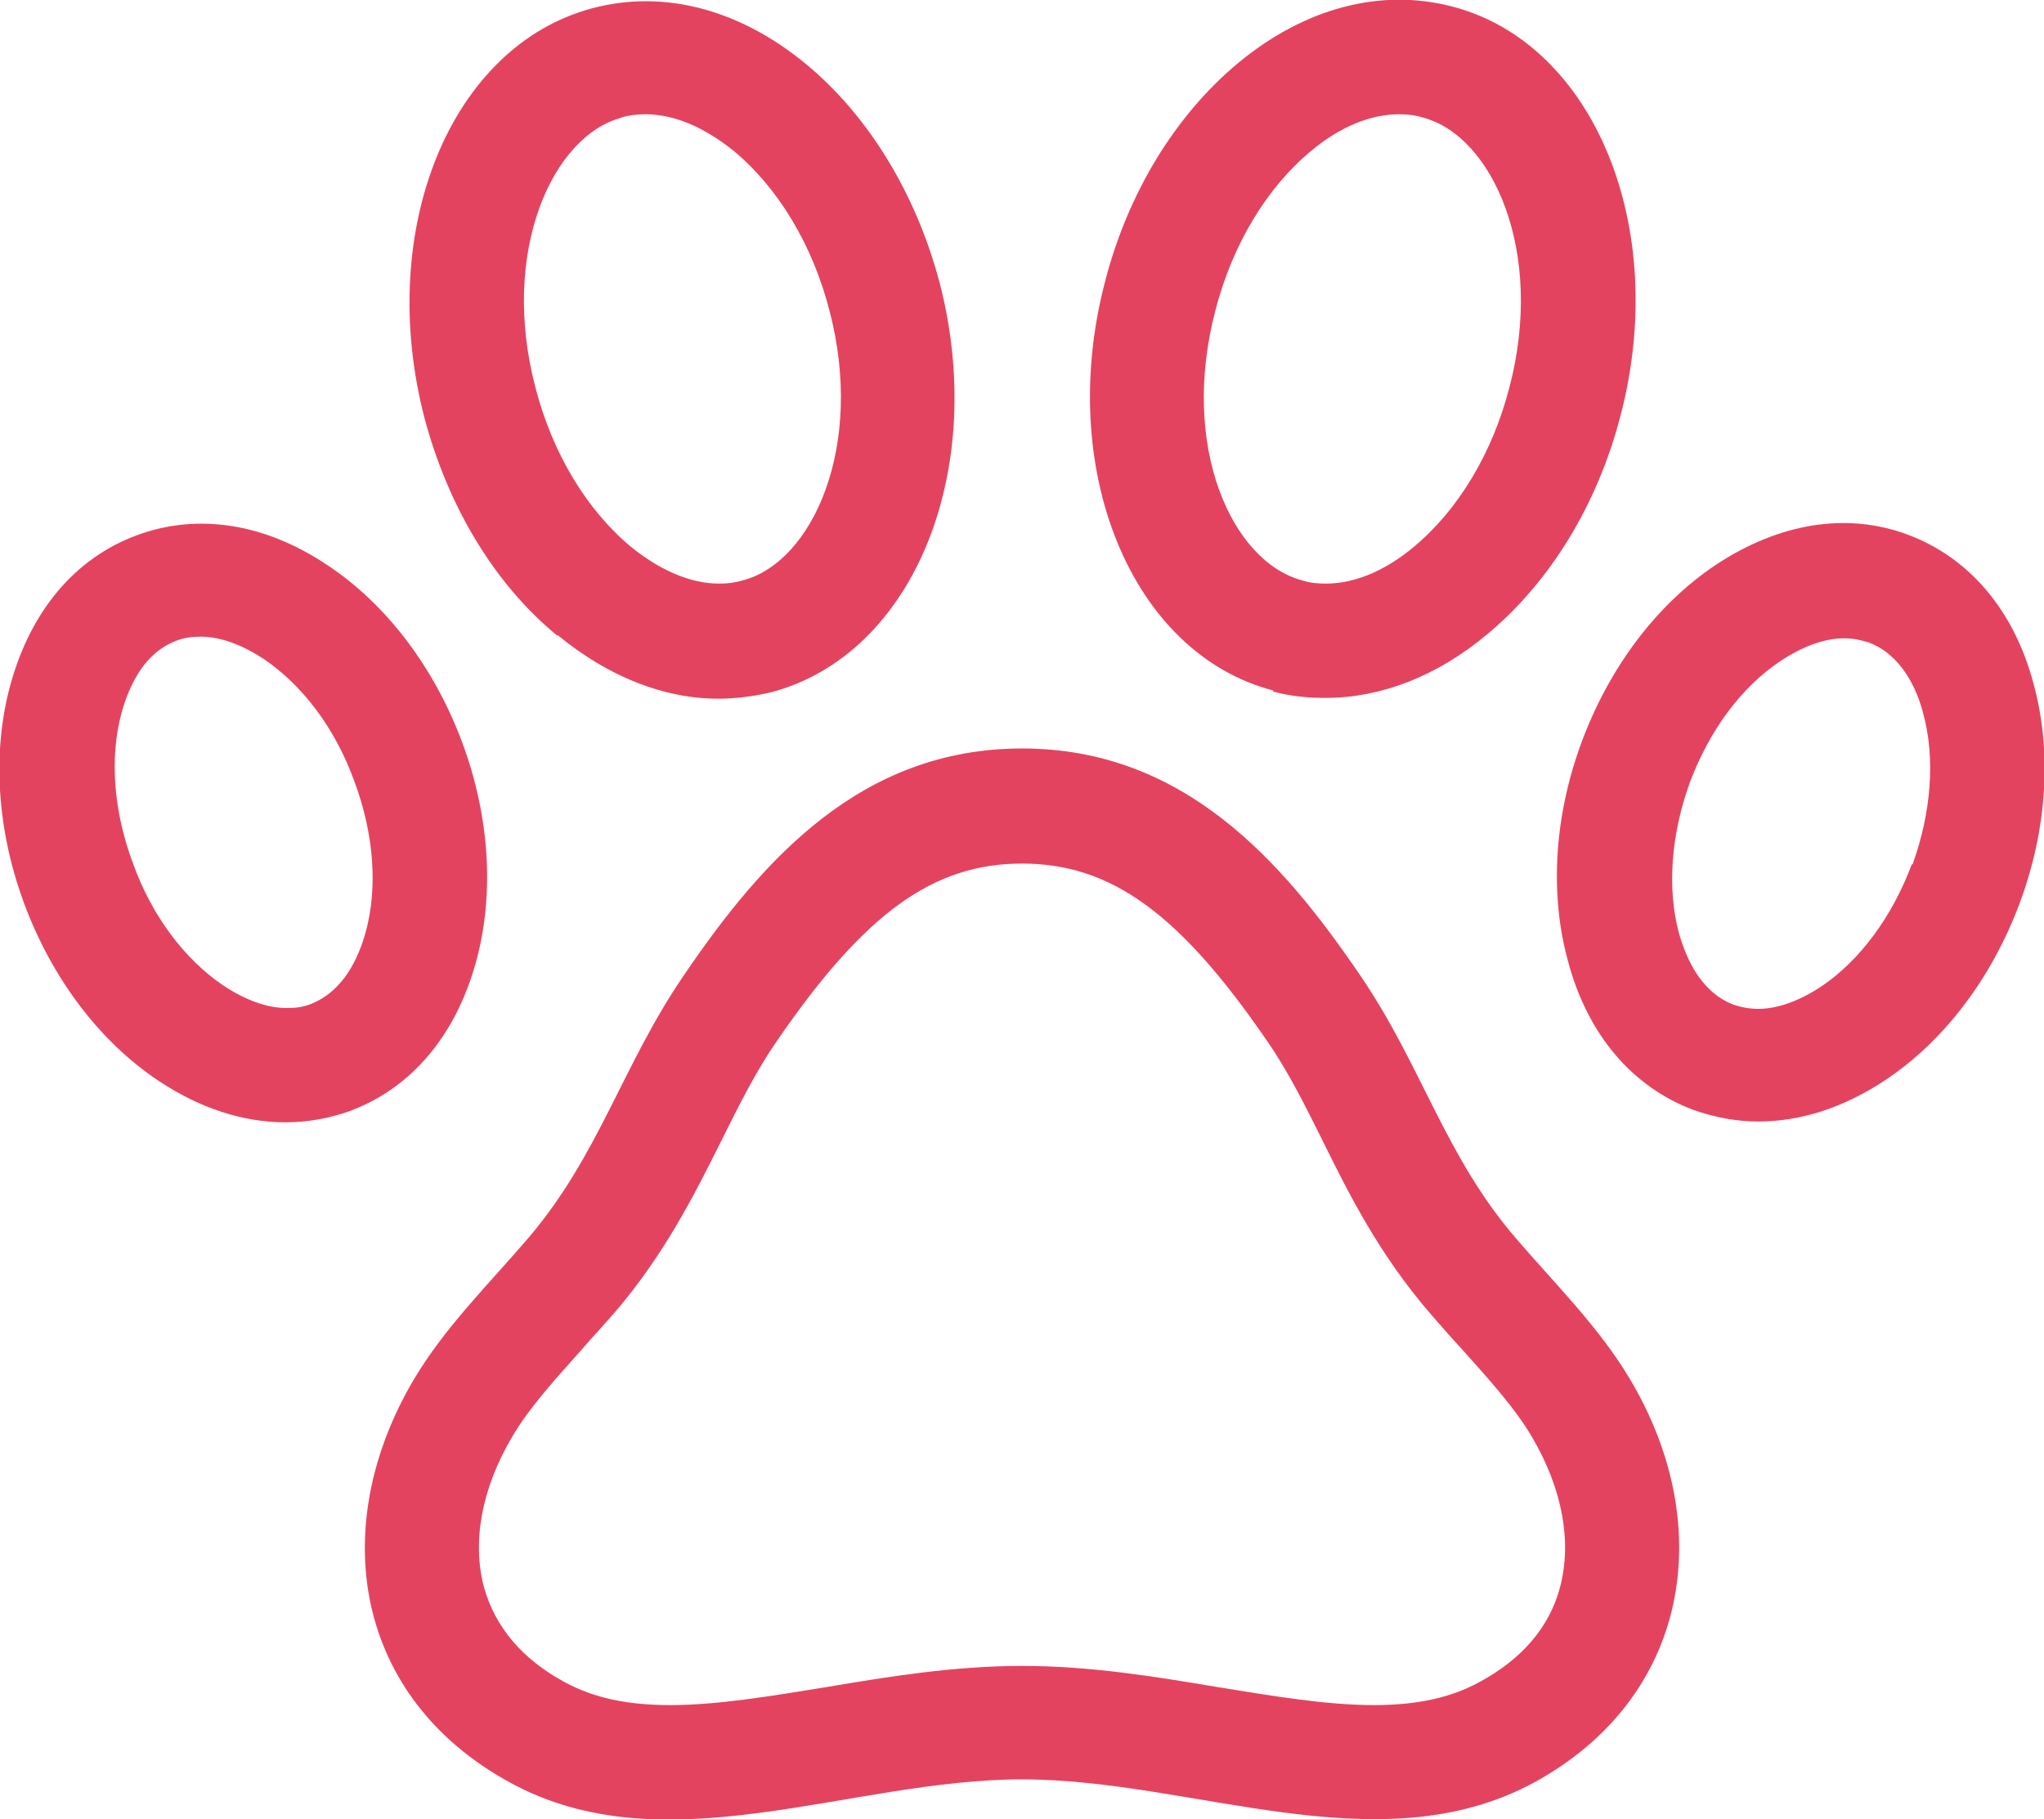<?xml version="1.0" encoding="UTF-8"?>
<svg id="Layer_2" data-name="Layer 2" xmlns="http://www.w3.org/2000/svg" viewBox="0 0 25.04 22.29">
  <defs>
    <style>
      .cls-1 {
        fill: #e44360;
      }
    </style>
  </defs>
  <g id="Layer_1-2" data-name="Layer 1">
    <g>
      <path class="cls-1" d="m6.83,7.78c.62.51,1.3.78,1.97.78.22,0,.44-.03.65-.08,1.74-.46,2.66-2.71,2.06-5.02-.29-1.09-.87-2.04-1.63-2.67-.82-.68-1.75-.92-2.62-.69-1.74.46-2.66,2.71-2.06,5.02.29,1.09.86,2.04,1.63,2.67Zm.78-6.34c.1-.03.2-.04.3-.04.35,0,.72.16,1.08.45.54.45.96,1.14,1.17,1.95.44,1.67-.21,3.09-1.06,3.31-.1.03-.19.04-.29.04-.35,0-.72-.16-1.08-.45-.54-.45-.96-1.14-1.17-1.95-.44-1.67.21-3.09,1.06-3.31Z"/>
      <path class="cls-1" d="m5.83,11.79c.23-.83.17-1.79-.17-2.7-.34-.91-.92-1.68-1.64-2.16-.77-.52-1.6-.65-2.35-.37-.75.28-1.29.92-1.54,1.82-.23.83-.17,1.79.17,2.7.34.91.92,1.68,1.64,2.16.51.34,1.04.51,1.56.51.27,0,.54-.05.79-.14.75-.28,1.29-.92,1.54-1.82Zm-1.35-.37c-.09.32-.27.72-.67.88-.1.04-.19.05-.3.05-.24,0-.51-.1-.78-.28-.47-.32-.87-.85-1.1-1.49-.24-.64-.29-1.3-.14-1.85.09-.32.27-.73.67-.88.1-.04.2-.05.3-.05.24,0,.51.1.78.28.47.32.87.85,1.1,1.49.24.64.29,1.3.14,1.85Z"/>
      <path class="cls-1" d="m15.59,8.47c.21.06.43.08.65.08.67,0,1.36-.26,1.98-.78.77-.64,1.35-1.59,1.63-2.67.61-2.31-.32-4.57-2.06-5.02-.88-.23-1.81.02-2.62.69-.77.64-1.35,1.59-1.63,2.67-.61,2.31.32,4.57,2.06,5.02Zm-.7-4.67c.21-.81.63-1.5,1.17-1.95.36-.3.73-.45,1.08-.45.1,0,.2.01.29.04.85.22,1.5,1.64,1.06,3.31-.21.81-.63,1.5-1.17,1.95-.36.3-.73.45-1.08.45-.1,0-.2-.01-.29-.04-.86-.23-1.5-1.64-1.06-3.31Z"/>
      <path class="cls-1" d="m24.91,8.37c-.24-.9-.79-1.54-1.54-1.82-.75-.28-1.58-.14-2.35.37-.72.48-1.3,1.25-1.64,2.16-.34.91-.4,1.87-.17,2.7.24.9.79,1.54,1.54,1.82.26.09.52.14.79.14.52,0,1.05-.17,1.56-.51.72-.48,1.3-1.25,1.64-2.16.34-.91.4-1.87.17-2.7Zm-1.49,2.22c-.24.64-.63,1.17-1.1,1.49-.27.18-.54.28-.78.28-.11,0-.21-.02-.3-.05-.4-.15-.58-.56-.67-.87-.15-.55-.1-1.21.13-1.85.24-.64.63-1.17,1.11-1.49.27-.18.54-.28.78-.28.11,0,.2.02.3.05.4.15.59.56.67.87.15.55.1,1.21-.13,1.85Z"/>
      <path class="cls-1" d="m18.57,15.17c-.87-1.01-1.15-2.11-1.9-3.21-.97-1.43-2.18-2.79-4.15-2.79s-3.18,1.36-4.15,2.79c-.75,1.1-1.03,2.19-1.9,3.21-.48.56-1.02,1.09-1.4,1.73-1.07,1.81-.73,3.9,1.18,4.94,1.9,1.04,4.16-.04,6.27-.04s4.36,1.07,6.27.04c1.91-1.04,2.25-3.14,1.18-4.94-.38-.64-.92-1.17-1.4-1.73Zm.54,4.28c-.13.49-.47.88-.99,1.16-.35.19-.76.28-1.29.28-.58,0-1.23-.11-1.91-.22-.77-.13-1.57-.26-2.4-.26s-1.63.13-2.4.26c-.68.11-1.33.22-1.91.22-.53,0-.94-.09-1.29-.28-.52-.28-.85-.67-.99-1.16-.15-.56-.03-1.21.34-1.84.21-.36.53-.71.86-1.08.13-.15.27-.3.4-.45.61-.71.98-1.45,1.3-2.09.22-.44.42-.85.69-1.24,1.07-1.56,1.91-2.17,3-2.17s1.93.61,3,2.17c.27.39.47.8.69,1.24.32.65.69,1.38,1.3,2.09.13.15.26.3.4.45.33.37.65.72.86,1.08.37.63.49,1.28.34,1.84Z"/>
    </g>
  </g>
</svg>